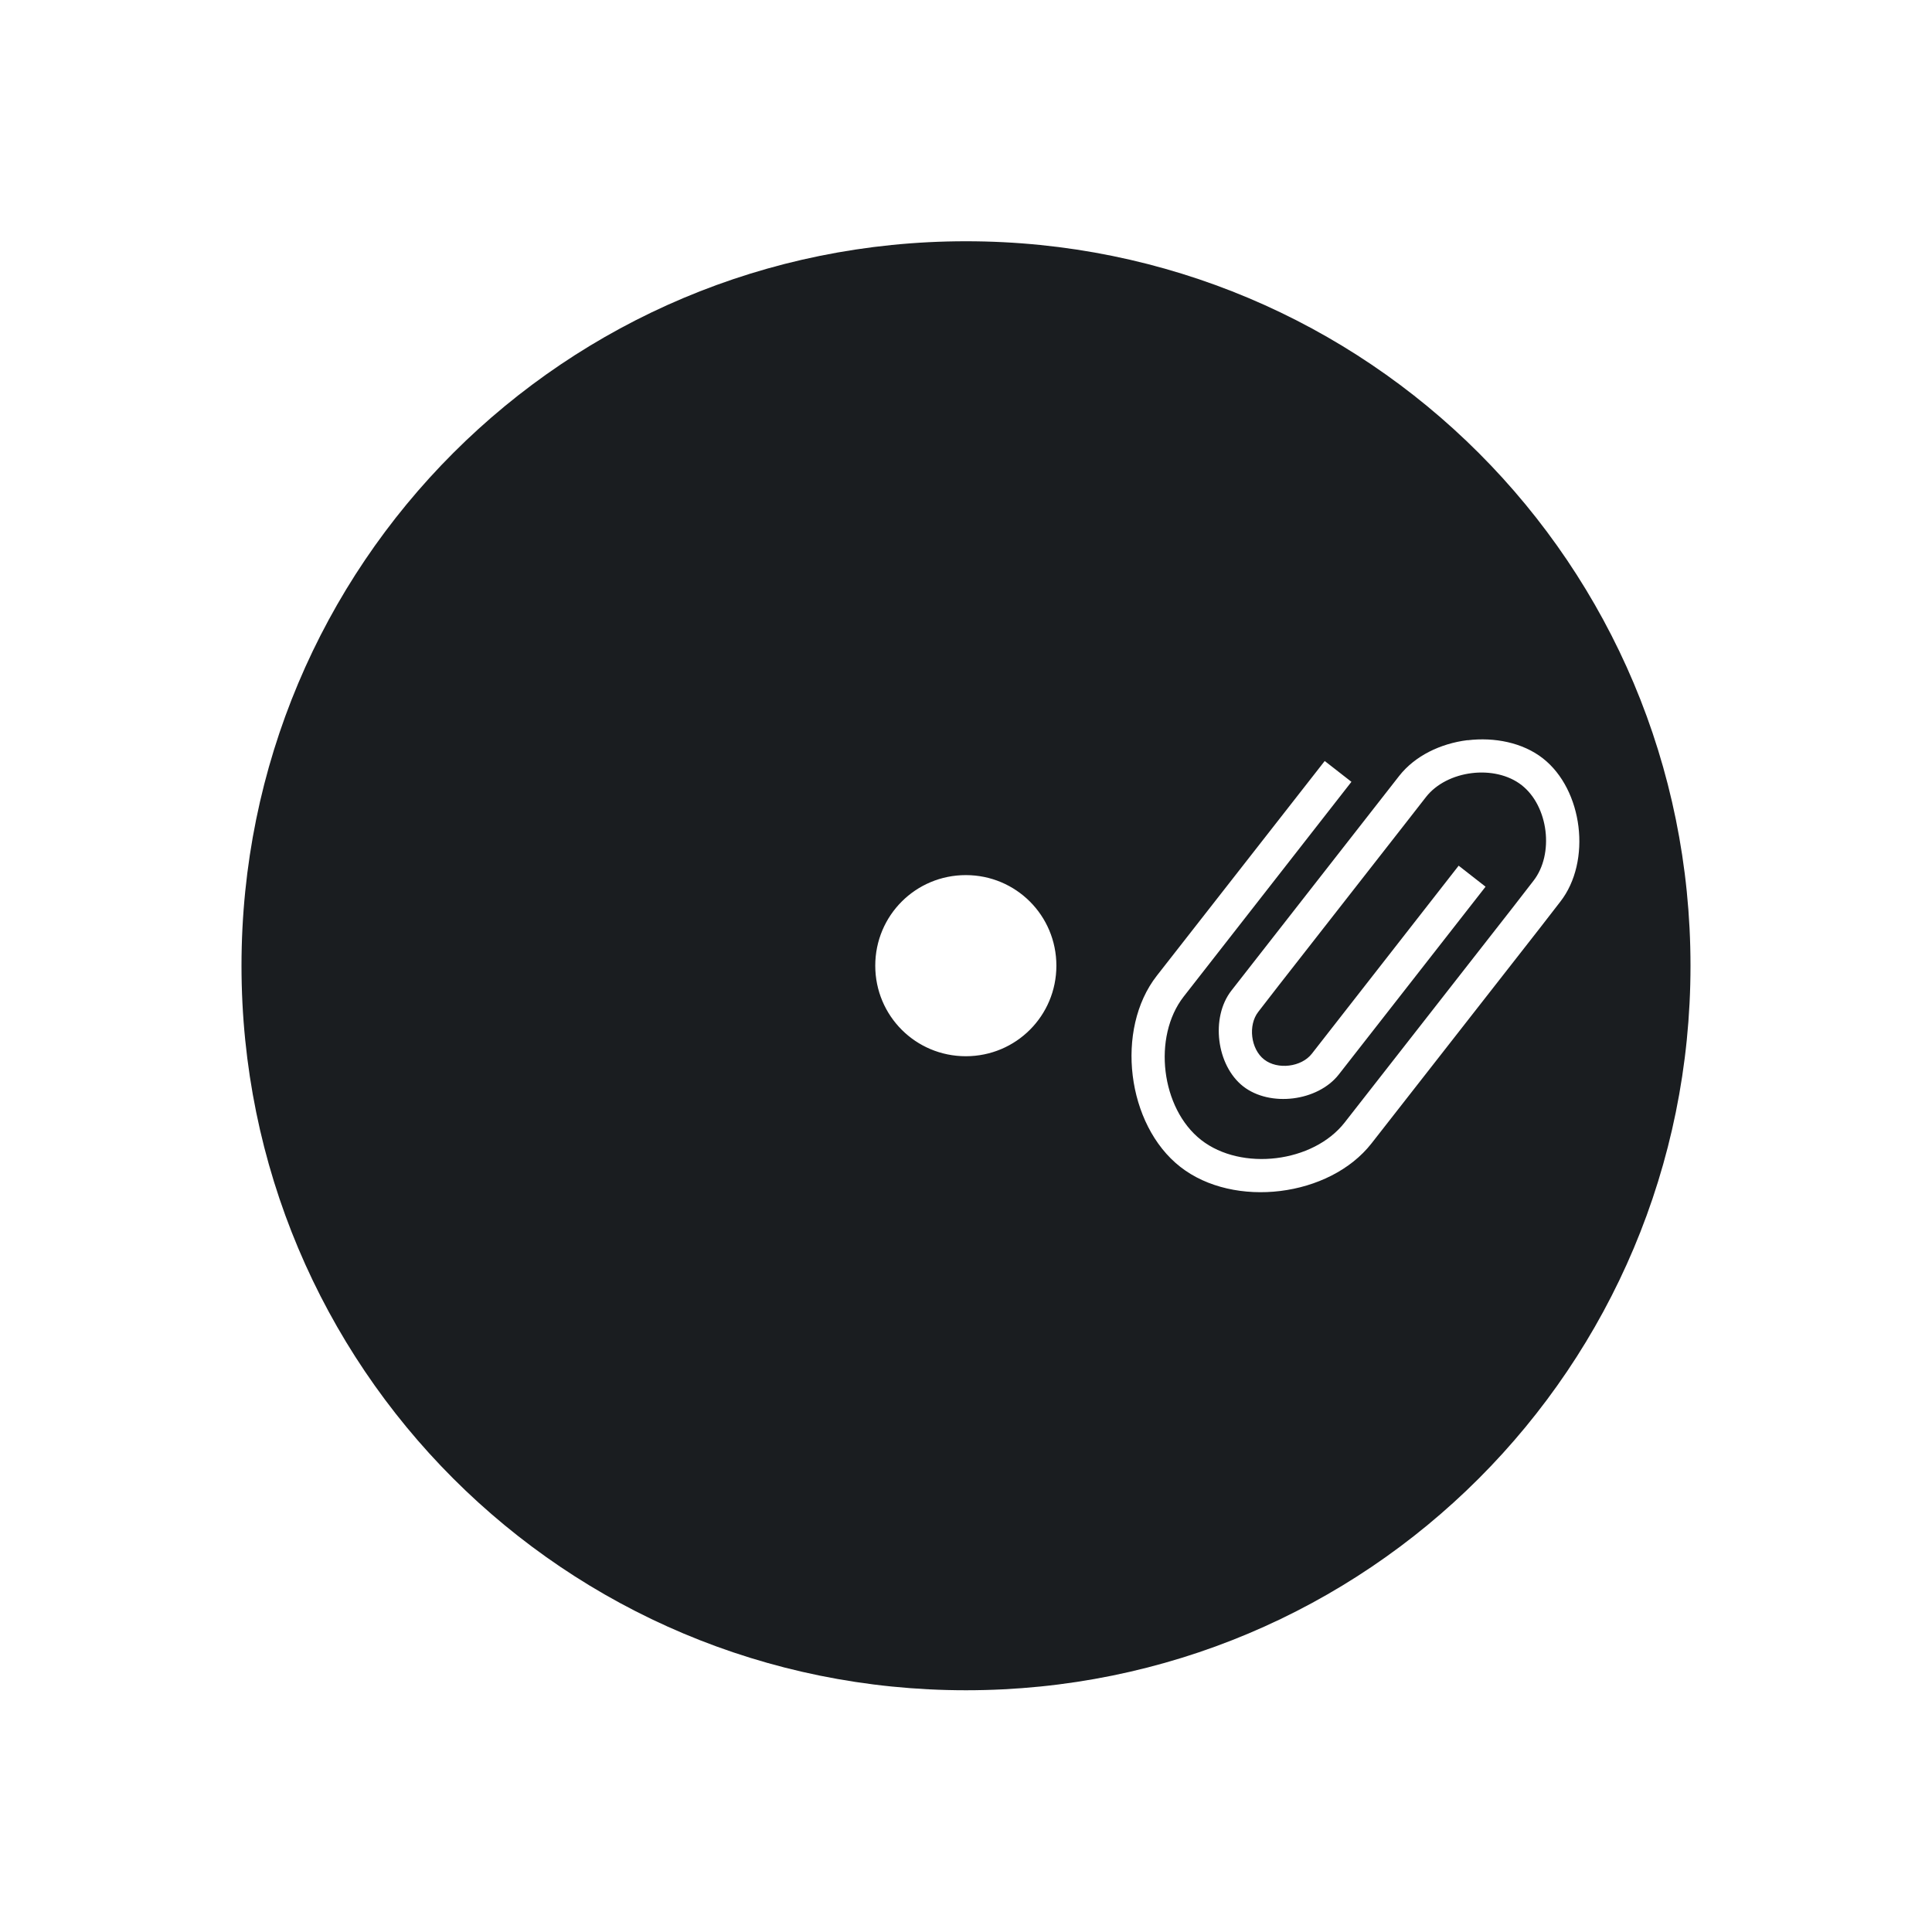 <svg xmlns="http://www.w3.org/2000/svg" viewBox="0 0 16 16"><path d="m-17-2c-4.432 0-8 3.568-8 8 0 4.432 3.568 8 8 8 4.432 0 8-3.568 8-8 0-4.432-3.568-8-8-8m5.539 5.51c.297-.036.608.026.83.199.445.347.541 1.139.193 1.584l-.23.297-1.854 2.371c-.463.593-1.519.723-2.111.26-.593-.463-.723-1.519-.26-2.111l1.854-2.371.295.23-1.852 2.371c-.347.445-.251 1.237.193 1.584.445.347 1.237.251 1.584-.193l1.854-2.371.23-.297c.232-.296.167-.825-.129-1.057-.296-.232-.825-.166-1.057.131l-.23.295-1.391 1.779-.23.297c-.116.148-.084.412.064.527.148.116.412.084.527-.064l1.621-2.076.297.232-1.621 2.074c-.232.296-.758.362-1.055.131-.296-.232-.362-.76-.131-1.057l.232-.297 1.621-2.074c.174-.222.457-.358.754-.395m-5.539 1.49c.554 0 1 .446 1 1 0 .554-.446 1-1 1-.554 0-1-.446-1-1 0-.554.446-1 1-1" transform="matrix(.75 0 0 .75 20.75 3.498)" fill="#1A1D20"/></svg>